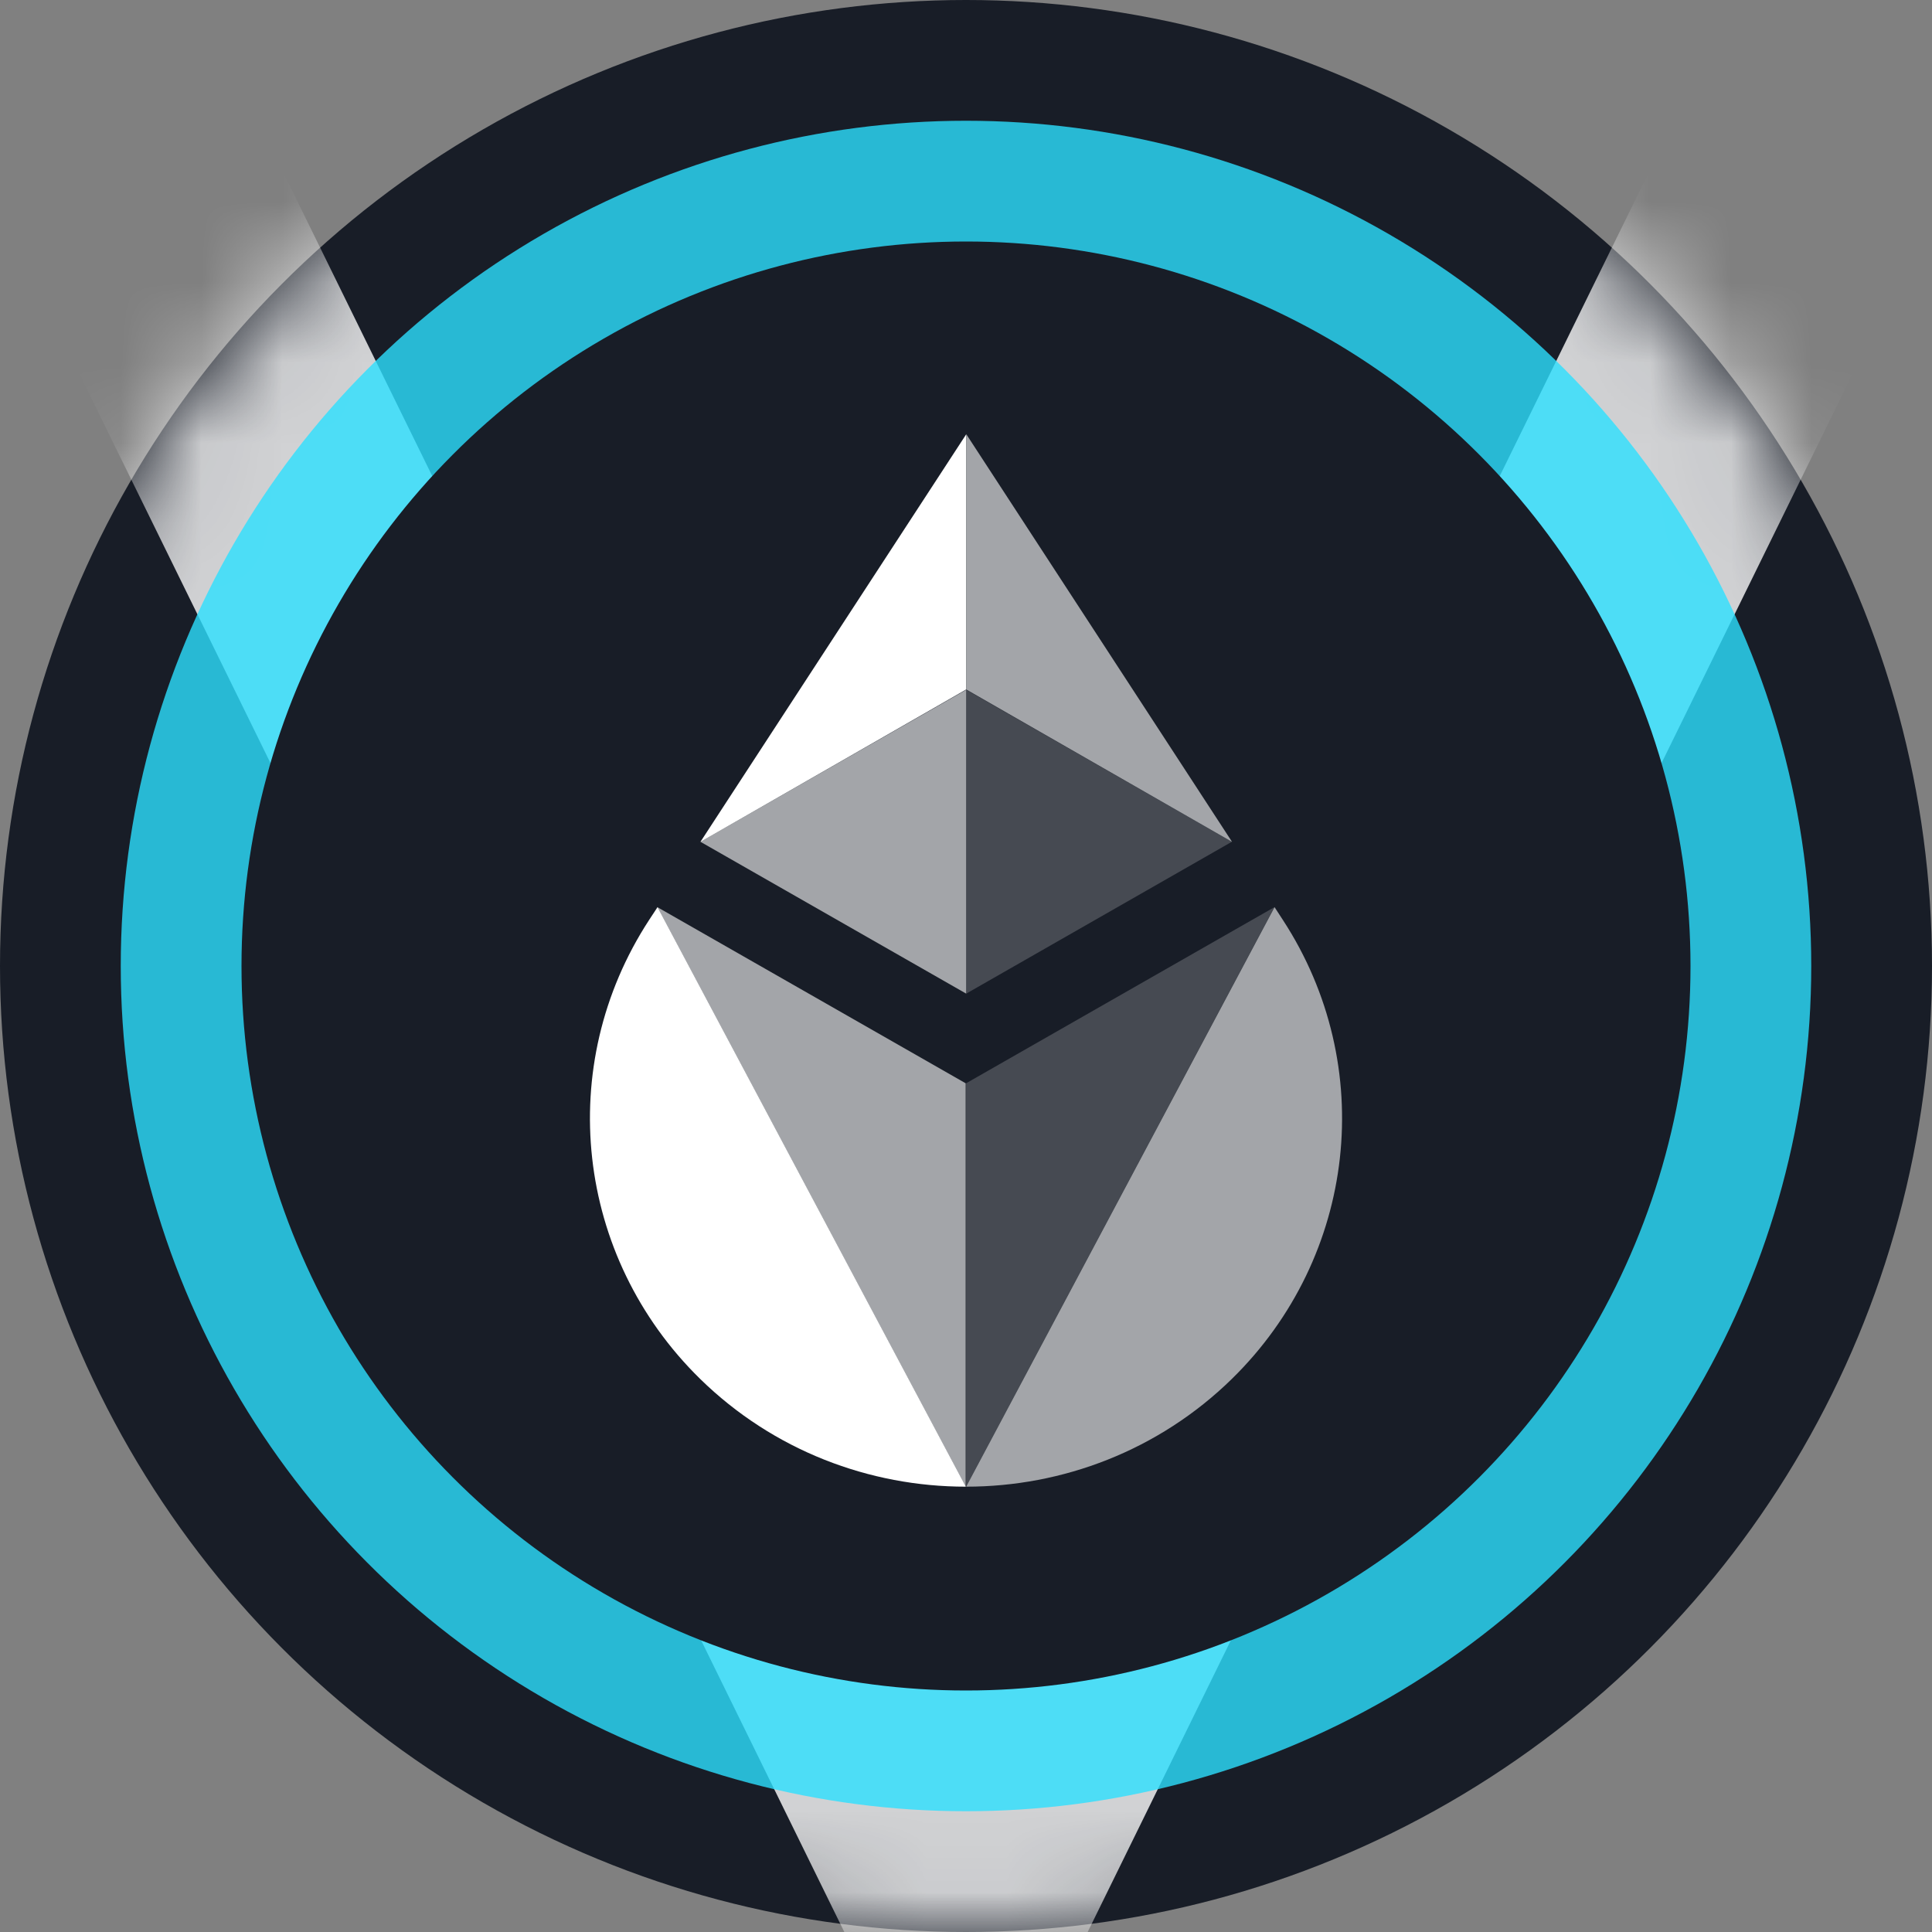 <svg width="24" height="24" viewBox="0 0 24 24" fill="none" xmlns="http://www.w3.org/2000/svg">
<rect x="0" y="0" width="24" height="24" fill="#808080" stroke="none"/>
<g clip-path="url(#clip0_12387_307)">
<circle cx="12" cy="12" r="12" fill="#181D27"/>
<mask id="mask0_12387_307" style="mask-type:alpha" maskUnits="userSpaceOnUse" x="0" y="0" width="24" height="24">
<circle cx="12" cy="12" r="11.5" fill="#181D27" stroke="white"/>
</mask>
<g mask="url(#mask0_12387_307)">
<path opacity="0.8" fill-rule="evenodd" clip-rule="evenodd" d="M12 27.079L0.36 3.369L3.39 1.881L12 19.421L20.61 1.881L23.64 3.369L12 27.079Z" fill="white"/>
</g>
<circle opacity="0.8" cx="12" cy="12" r="10.5" fill="#2CDFFF"/>
<circle cx="12" cy="12" r="9" fill="#181D27"/>
<path opacity="0.6" d="M15.833 11.269L15.937 11.429C17.117 13.239 16.854 15.609 15.304 17.128C14.392 18.021 13.197 18.468 12.002 18.468C12.002 18.468 12.002 18.468 15.833 11.269Z" fill="white"/>
<path opacity="0.2" d="M12.001 13.457L15.831 11.269C12.001 18.468 12.001 18.468 12.001 18.468C12.001 16.9 12.001 15.103 12.001 13.457Z" fill="white"/>
<path d="M8.168 11.269L8.063 11.429C6.883 13.239 7.147 15.609 8.696 17.128C9.608 18.021 10.803 18.468 11.998 18.468C11.998 18.468 11.998 18.468 8.168 11.269Z" fill="white"/>
<path opacity="0.6" d="M11.996 13.457L8.166 11.269C11.996 18.468 11.996 18.468 11.996 18.468C11.996 16.9 11.996 15.103 11.996 13.457Z" fill="white"/>
<path opacity="0.2" d="M12.003 8.569V12.343L15.302 10.457L12.003 8.569Z" fill="white"/>
<path opacity="0.6" d="M12.002 8.569L8.701 10.457L12.002 12.343V8.569Z" fill="white"/>
<path d="M12.002 5.396L8.701 10.458L12.002 8.565V5.396Z" fill="white"/>
<path opacity="0.6" d="M12.003 8.565L15.305 10.458L12.003 5.393V8.565Z" fill="white"/>
</g>
<defs>
<clipPath id="clip0_12387_307">
<rect width="24" height="24" fill="white"/>
</clipPath>
</defs>
</svg>

